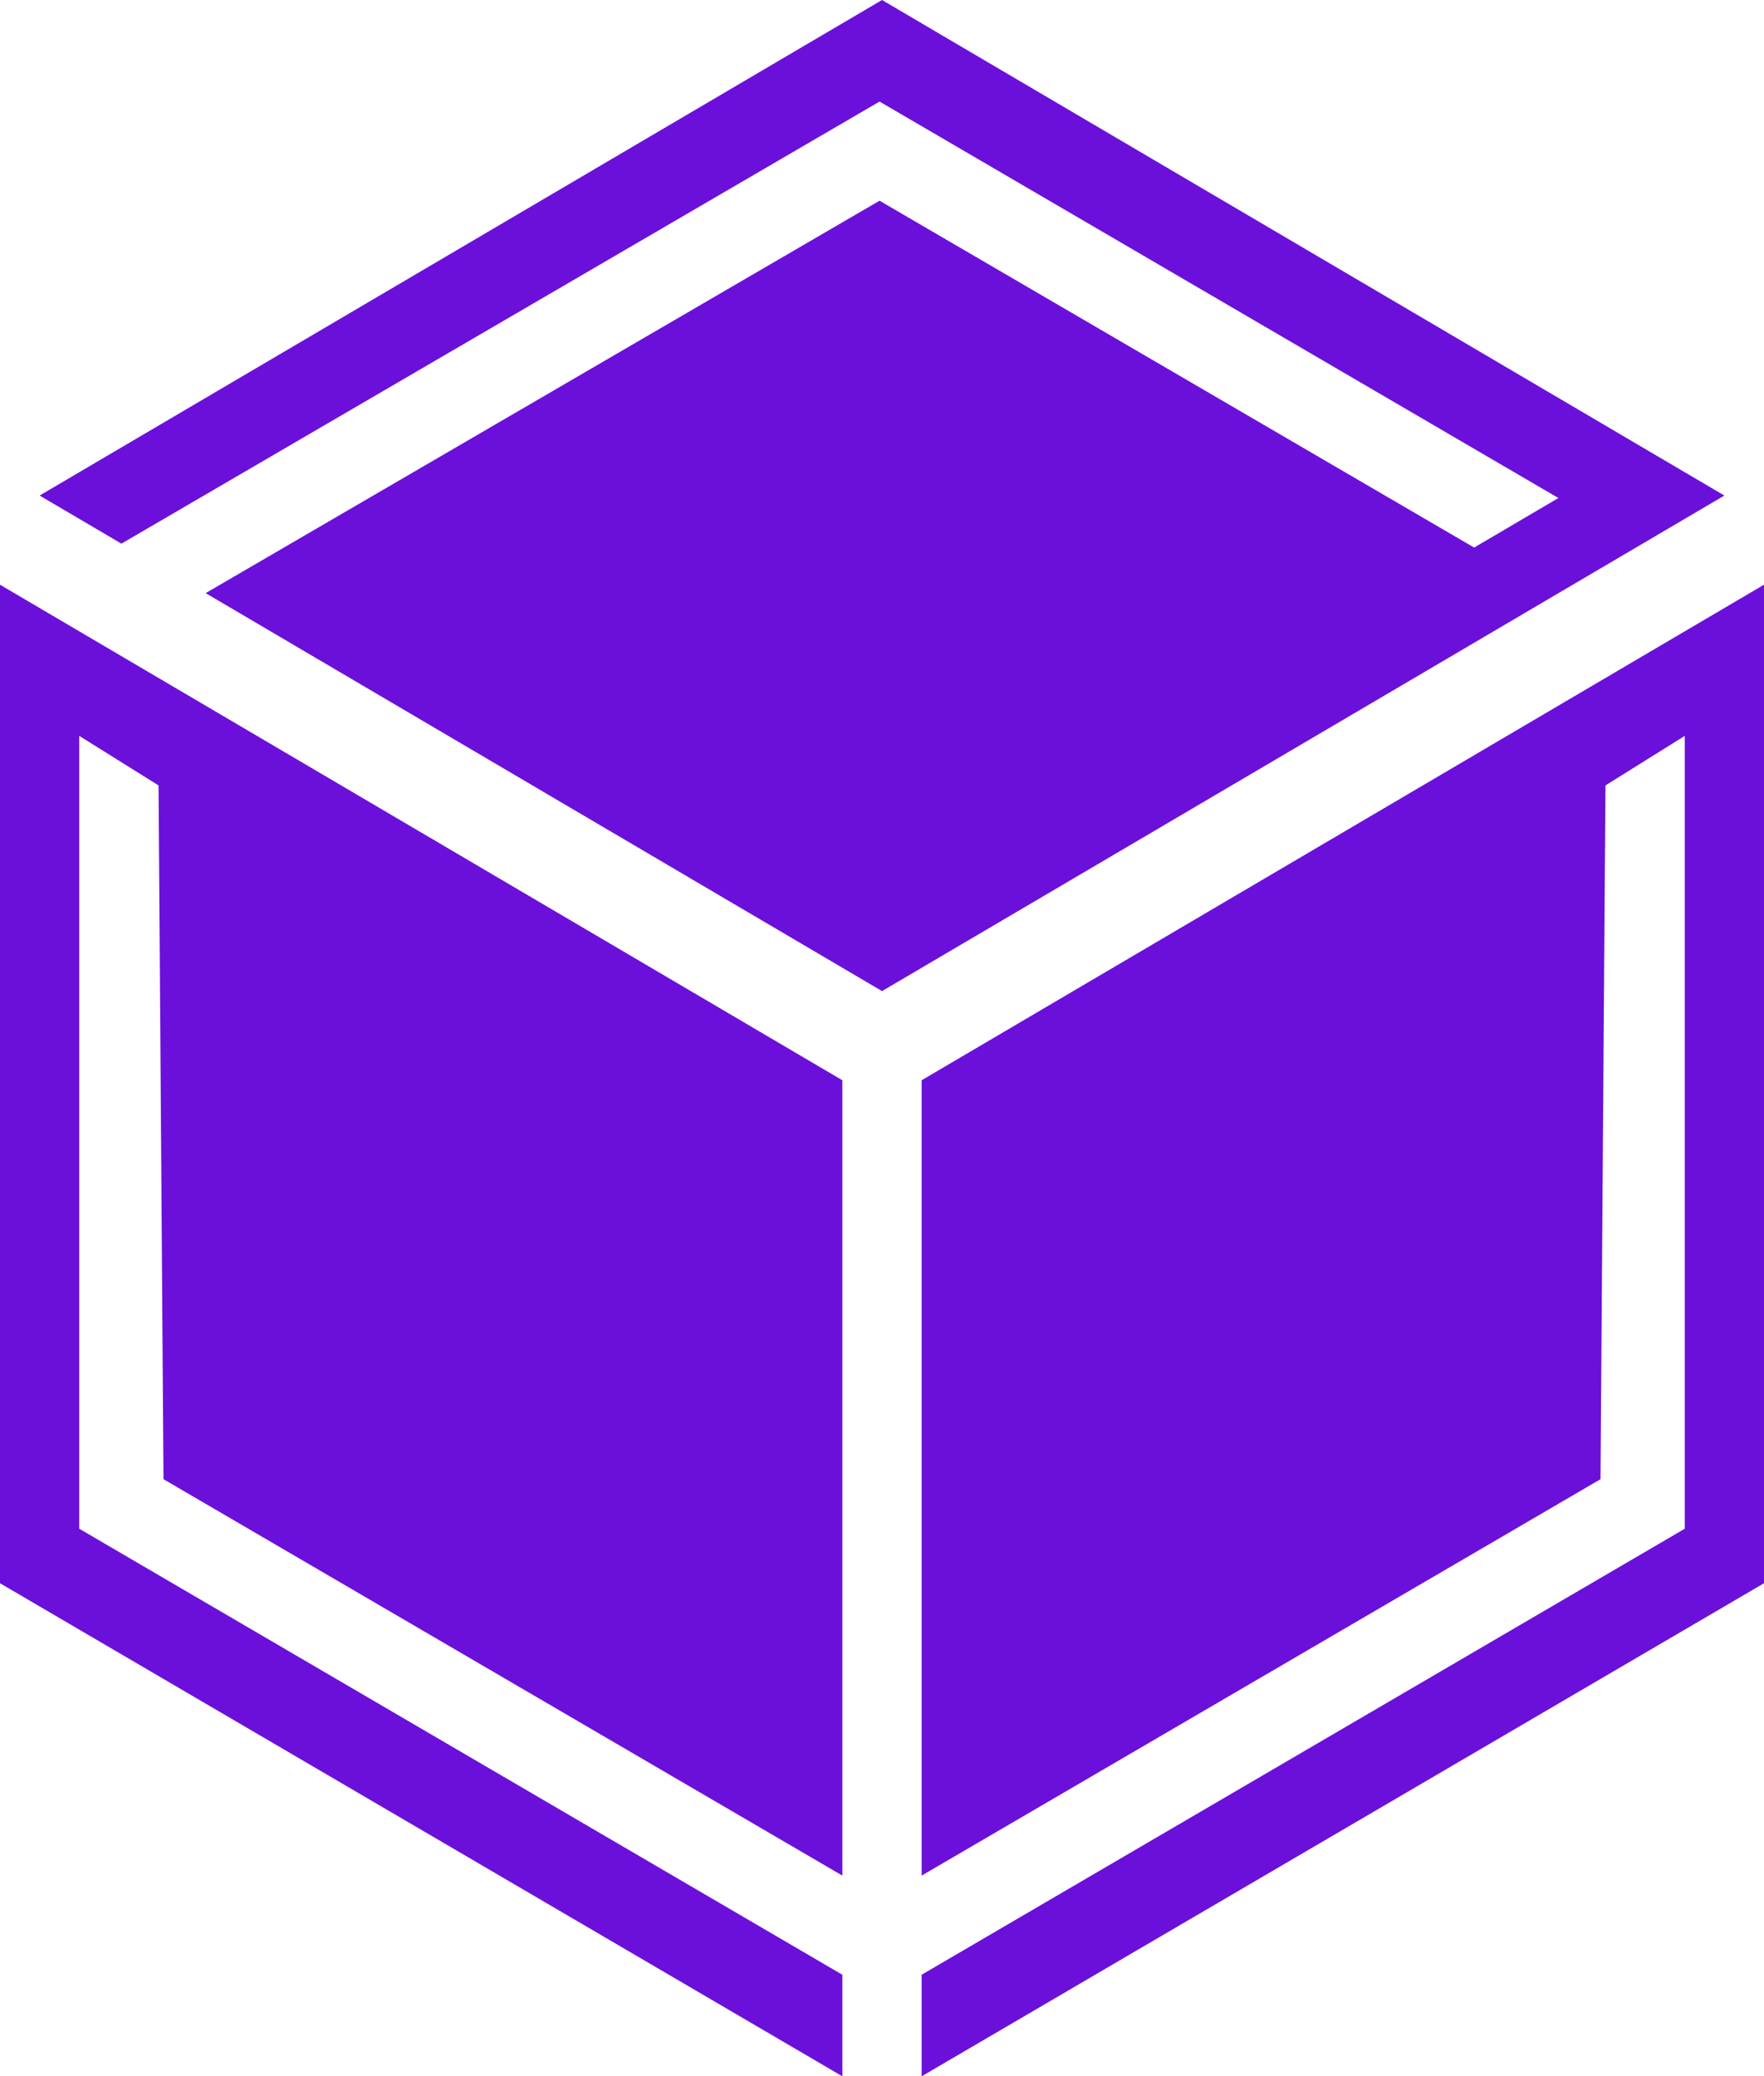 <svg xmlns="http://www.w3.org/2000/svg" width="30.587" height="36" viewBox="0 0 30.587 36">
  <path id="Combined-Shape" d="M30.587,10.138V27.451L15.981,36V34.239l13.232-7.733V12.759l-1.375.859-.086,12.029L15.981,32.52V18.73ZM0,10.138,14.606,18.73V32.52L2.835,25.647,2.749,13.618l-1.375-.859V26.506l13.232,7.733V36L0,27.451ZM29.9,8.592,15.294,17.184l-11.728-6.9L15.251,3.48l10.31,6.014,1.461-.859L15.251,1.761,2.105,9.426.687,8.592,15.294,0Z" fill="#6b10da"/>
</svg>
